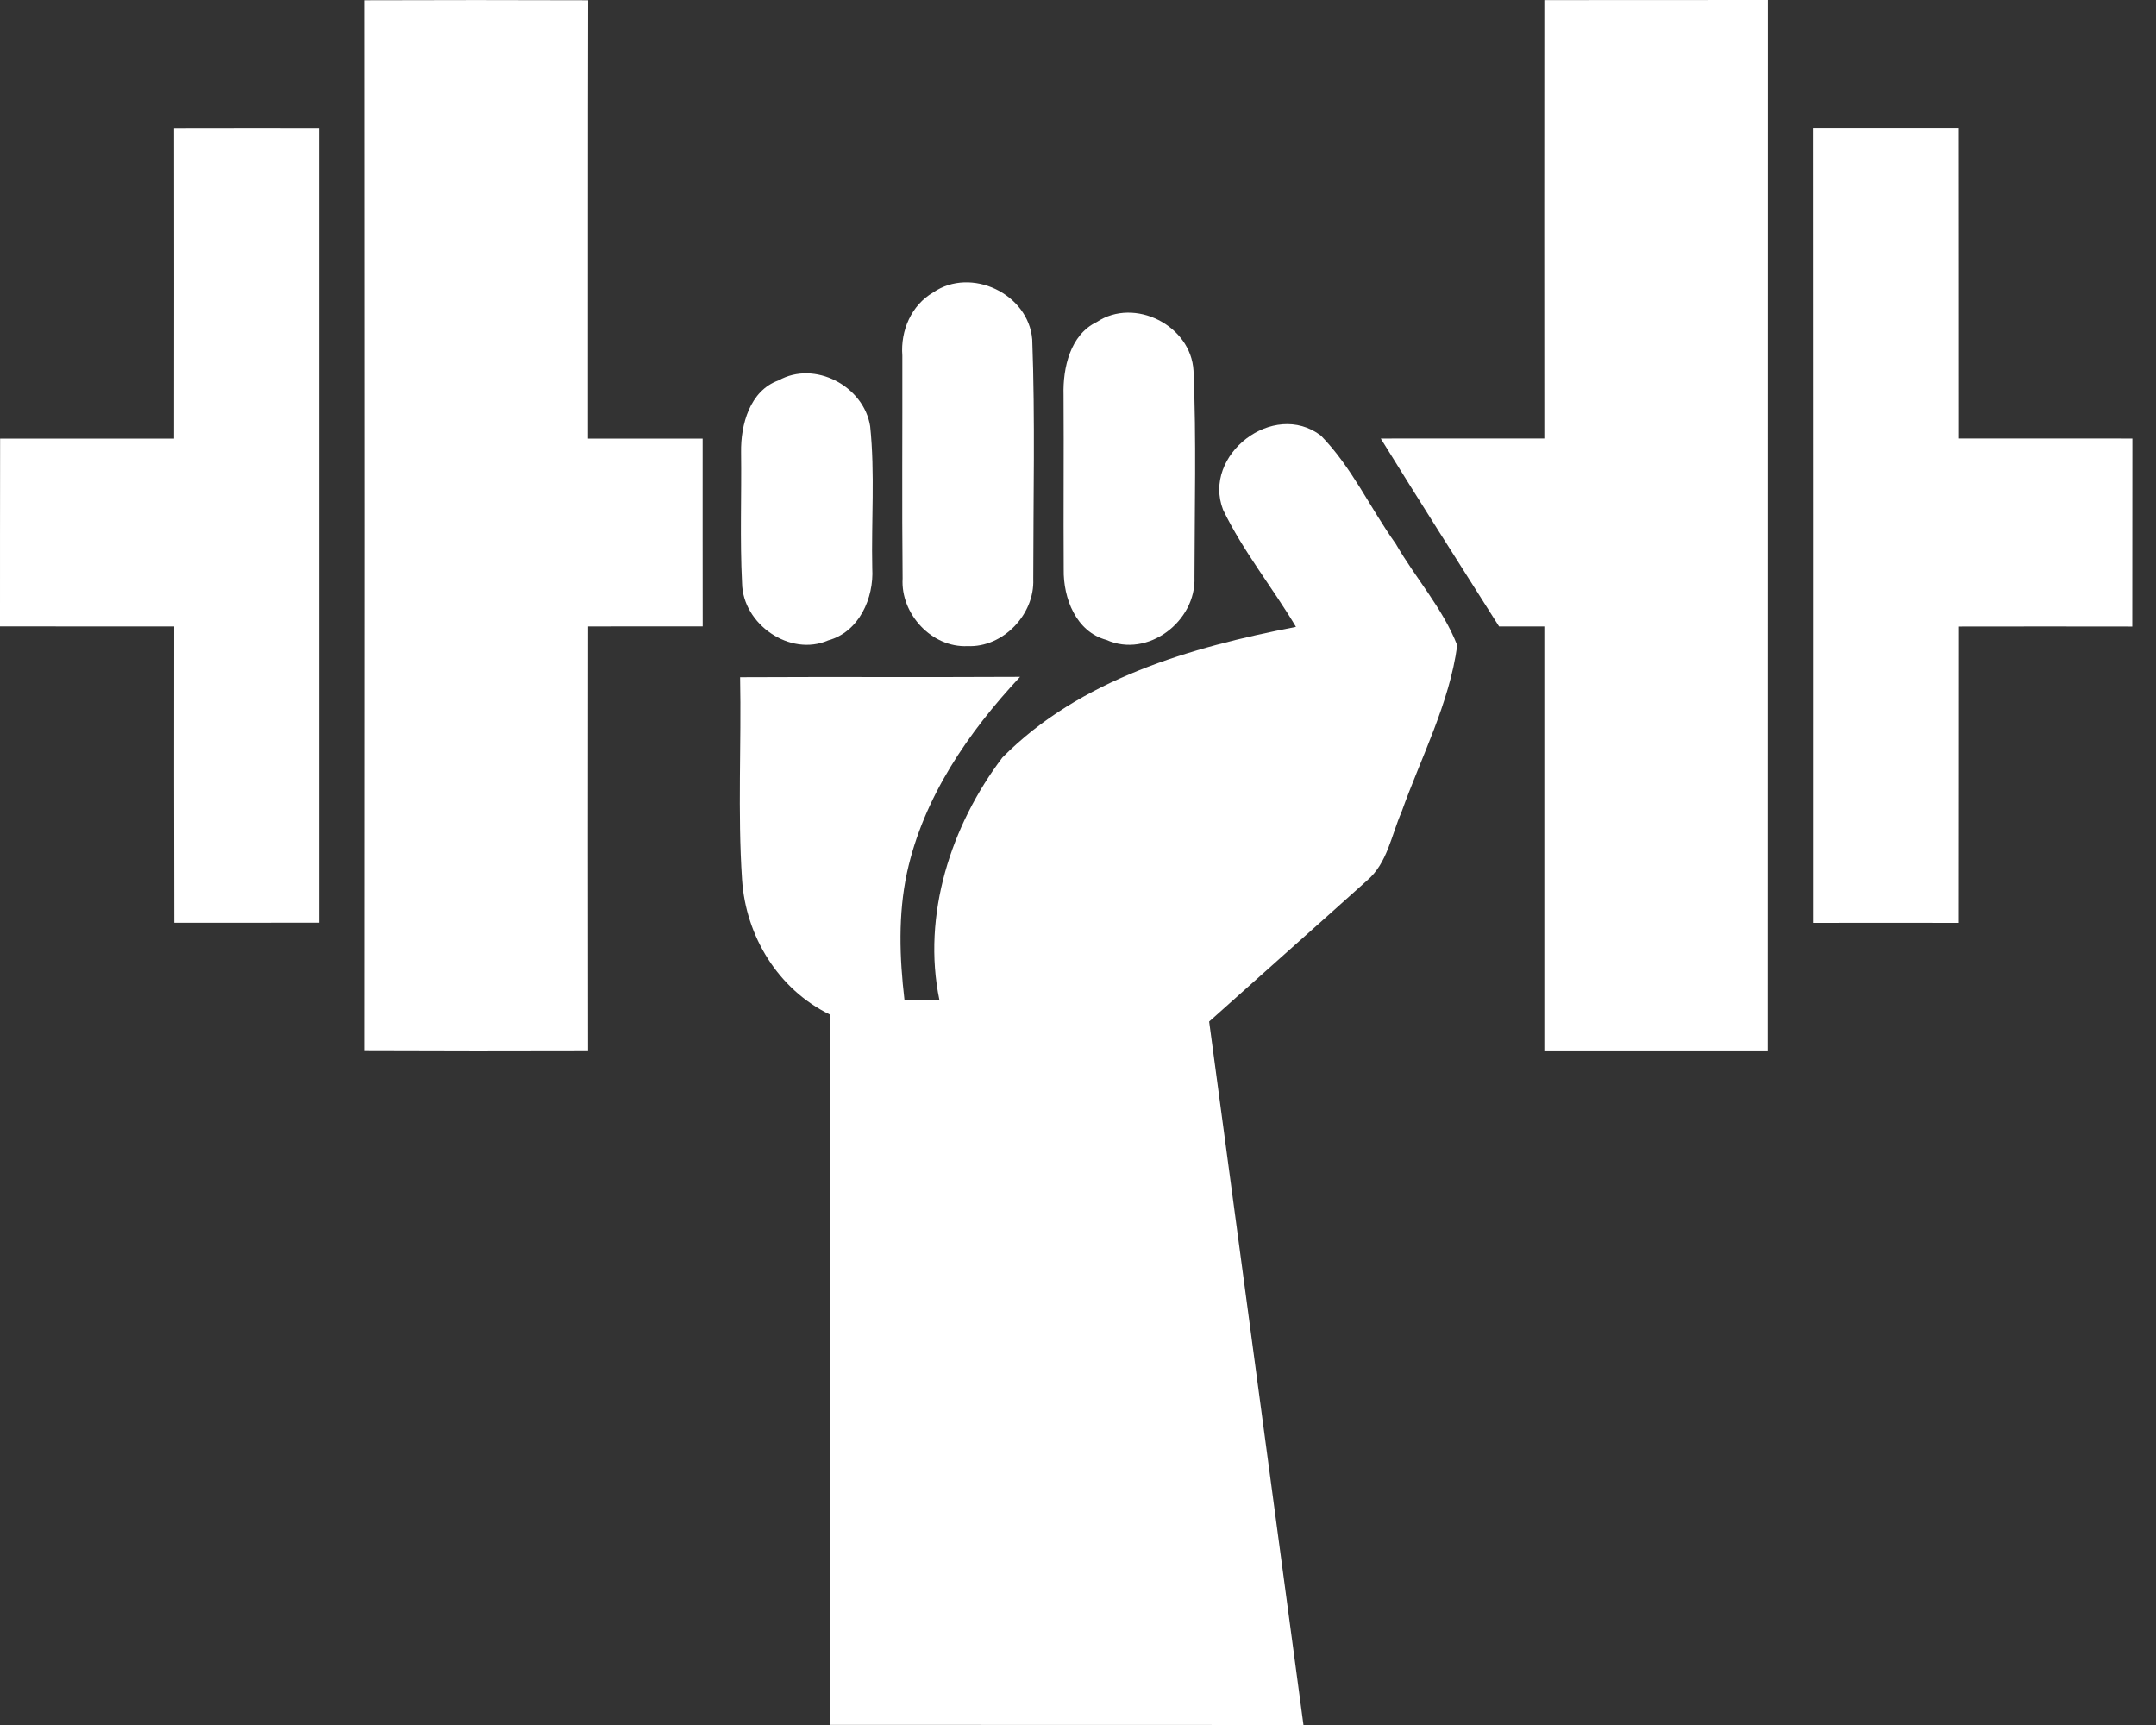 <svg width="40" height="32" viewBox="0 0 40 32" fill="none" xmlns="http://www.w3.org/2000/svg">
<rect x="0" y="0" width="40" height="32" fill="#333333" stroke="none"/>
<path d="M6.759 0.005C8.143 0 9.527 0 10.912 0.005C10.906 2.716 10.91 5.426 10.908 8.136C11.618 8.137 12.326 8.136 13.036 8.136C13.037 9.296 13.034 10.458 13.037 11.62C12.328 11.621 11.618 11.621 10.91 11.621C10.908 14.242 10.906 16.863 10.91 19.485C9.527 19.489 8.143 19.489 6.759 19.483C6.763 12.991 6.763 6.498 6.759 0.005Z" fill="white"/>
<path d="M28.652 0.002C30.034 1.74575e-06 31.416 0 32.799 0C32.799 6.496 32.799 12.991 32.797 19.487C31.416 19.487 30.034 19.487 28.652 19.487C28.652 16.864 28.652 14.244 28.652 11.621C28.37 11.621 28.091 11.621 27.812 11.621C27.077 10.461 26.339 9.303 25.617 8.135C26.627 8.135 27.64 8.135 28.652 8.134C28.65 5.424 28.65 2.712 28.652 0.002Z" fill="white"/>
<path d="M3.23 2.372C4.128 2.369 5.025 2.371 5.922 2.371C5.922 7.286 5.922 12.202 5.922 17.117C5.025 17.118 4.129 17.117 3.234 17.118C3.23 15.286 3.23 13.454 3.232 11.621C2.154 11.62 1.078 11.623 0 11.62C0.002 10.46 -0.002 9.298 0.002 8.137C1.076 8.136 2.154 8.136 3.23 8.137C3.234 6.216 3.23 4.294 3.23 2.372Z" fill="white"/>
<path d="M33.634 2.369C34.531 2.37 35.43 2.369 36.328 2.369C36.331 4.29 36.328 6.212 36.33 8.134C37.406 8.135 38.484 8.134 39.562 8.135C39.56 9.297 39.562 10.459 39.56 11.623C38.484 11.621 37.406 11.621 36.33 11.623C36.328 13.455 36.331 15.286 36.328 17.12C35.43 17.118 34.533 17.118 33.636 17.12C33.636 12.202 33.637 7.285 33.634 2.369Z" fill="white"/>
<path d="M17.315 5.424C18.015 4.943 19.083 5.449 19.151 6.298C19.206 7.778 19.17 9.263 19.17 10.745C19.197 11.398 18.609 12.015 17.951 11.986C17.286 12.018 16.707 11.387 16.746 10.733C16.732 9.353 16.744 7.973 16.741 6.595C16.705 6.135 16.907 5.66 17.315 5.424Z" fill="white"/>
<path d="M20.347 5.974C21.048 5.506 22.097 6.037 22.143 6.877C22.197 8.151 22.163 9.431 22.161 10.708C22.195 11.526 21.293 12.215 20.527 11.871C19.963 11.72 19.725 11.096 19.735 10.563C19.728 9.485 19.739 8.405 19.732 7.326C19.718 6.827 19.854 6.21 20.347 5.974Z" fill="white"/>
<path d="M14.446 7.056C15.113 6.68 16.026 7.161 16.144 7.907C16.235 8.781 16.164 9.666 16.183 10.543C16.216 11.094 15.938 11.723 15.367 11.879C14.657 12.19 13.779 11.58 13.767 10.815C13.726 10.007 13.759 9.199 13.749 8.391C13.74 7.878 13.911 7.245 14.446 7.056Z" fill="white"/>
<path d="M22.692 9.458C22.297 8.439 23.629 7.413 24.506 8.08C25.077 8.663 25.422 9.426 25.895 10.088C26.26 10.722 26.768 11.285 27.036 11.972C26.889 13.053 26.367 14.042 26.003 15.062C25.813 15.495 25.74 16.012 25.364 16.333C24.389 17.209 23.409 18.076 22.433 18.951C23.016 23.3 23.6 27.649 24.183 32C21.255 31.997 18.327 32 15.397 31.998C15.395 27.604 15.399 23.212 15.395 18.82C14.437 18.353 13.836 17.367 13.767 16.316C13.684 15.066 13.756 13.813 13.731 12.563C15.461 12.554 17.193 12.565 18.925 12.556C17.964 13.584 17.131 14.796 16.827 16.19C16.661 16.965 16.689 17.764 16.78 18.545C16.995 18.547 17.211 18.548 17.429 18.552C17.102 16.975 17.644 15.311 18.597 14.053C20.034 12.599 22.091 12.006 24.044 11.629C23.607 10.896 23.062 10.225 22.692 9.458Z" fill="white"/>
</svg>
